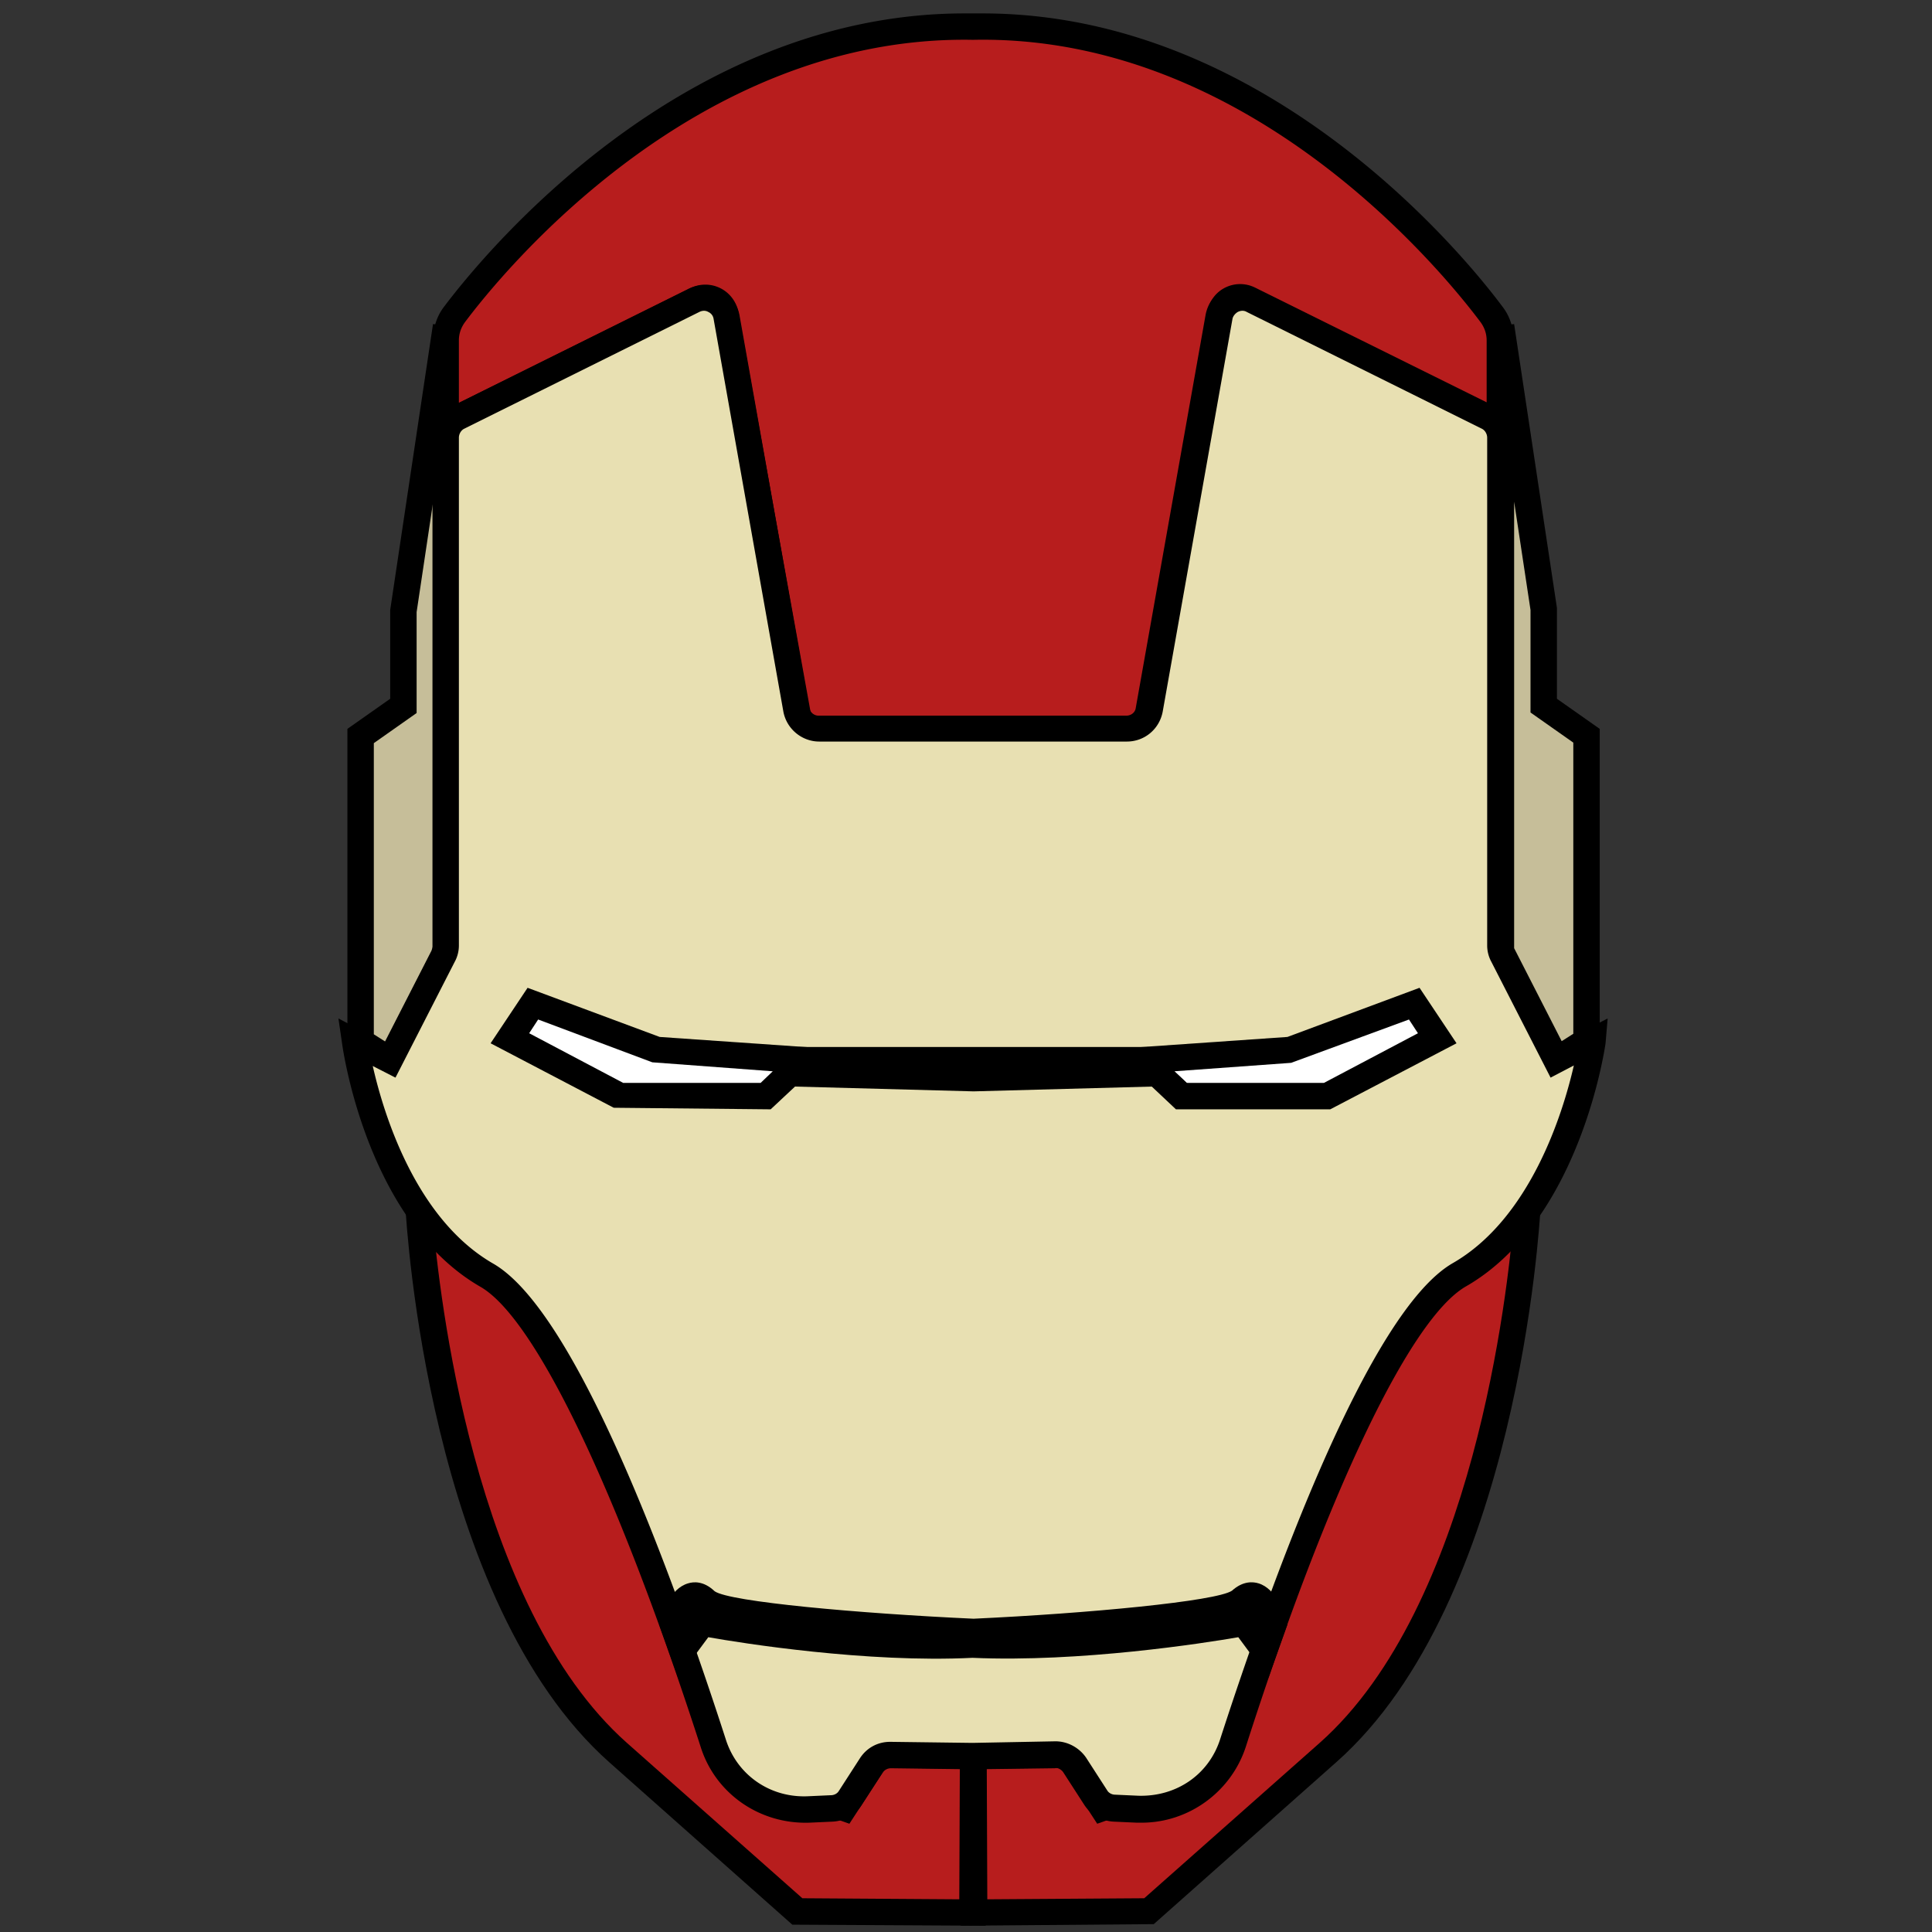 <svg width="780" height="780" xmlns="http://www.w3.org/2000/svg" t="1728543727347" class="icon" version="1.1" p-id="2935">
 <rect width="100%" height="100%" fill="#333333" stroke="none"/>
 <g>
  <title>Layer 1</title>
  <path d="m145.587,297.253l0,123.307l12.16,7.467l22.4,-43.947l0,-252.373l-17.28,114.56l0,38.827l-17.28,12.16z" fill="#C6BE99" p-id="2936" id="svg_1"/>
  <path d="m159.88,435.493l-19.627,-12.16l0,-129.067l17.28,-12.16l0,-35.84l17.28,-115.413l10.667,0.853l-0.64,254.933l-24.96,48.853zm-8.96,-17.92l4.693,2.987l19.2,-37.547l0,-180.053l-6.613,44.16l0,40.747l-17.28,12.16l0,117.547z" p-id="2937" id="svg_2"/>
  <path d="m640.52,297.253l0,123.307l-12.16,7.467l-22.613,-43.947l0,-252.373l17.28,114.56l0,38.827l17.493,12.16z" fill="#C6BE99" p-id="2938" id="svg_3"/>
  <path d="m626.227,435.493l-25.6,-51.413l0,-252.373l10.667,-0.853l17.28,114.56l0,36.693l17.28,12.16l0,129.067l-19.627,12.16zm-14.933,-52.693l19.2,37.547l4.693,-2.987l0,-117.547l-17.28,-12.16l0,-41.387l-6.613,-43.733l0,180.267z" p-id="2939" id="svg_4"/>
  <path d="m602.547,127.013c-16.853,-22.613 -95.573,-118.187 -209.493,-116.267c-113.92,-2.133 -192.64,93.653 -209.493,116.267c-2.347,2.987 -3.413,6.613 -3.413,10.453l0,33.707l101.12,-50.133c4.907,-2.56 10.88,0.64 11.947,5.973l29.867,167.467l139.947,0l29.867,-167.467c1.067,-5.547 7.04,-8.533 11.947,-5.973l101.12,50.133l0,-33.707a19.669,19.669 0 0 0 -3.413,-10.453z" fill="#B71D1D" p-id="2940" id="svg_5"/>
  <path d="m467.293,299.813l-148.693,0l-30.507,-171.947a2.624,2.624 0 0 0 -1.707,-2.133a3.029,3.029 0 0 0 -2.773,0l-108.8,53.973l0,-42.24c0,-4.907 1.493,-9.813 4.48,-13.653c14.933,-19.84 94.72,-118.4 210.133,-118.4l7.253,0c115.2,0 194.987,98.347 209.92,118.4c2.987,3.84 4.48,8.533 4.48,13.653l0,42.24l-109.013,-53.973c-1.067,-0.64 -2.133,-0.213 -2.773,0c-0.427,0.213 -1.28,0.853 -1.707,2.133l-30.293,171.947zm-139.733,-10.667l130.773,0l29.013,-163.2c0.853,-4.267 3.413,-7.893 7.253,-9.813c3.84,-1.92 8.32,-1.92 12.16,0l93.44,46.293l0,-24.96c0,-2.773 -0.853,-5.12 -2.347,-7.253c-14.507,-19.413 -92.8,-116.48 -205.013,-114.133c-112.427,-2.133 -190.72,94.72 -205.227,114.133c-1.493,2.133 -2.347,4.48 -2.347,7.253l0,25.173l93.44,-46.293a13.547,13.547 0 0 1 19.413,9.813l29.44,162.987z" p-id="2941" id="svg_6"/>
  <path d="m340.787,729.68l-35.413,-12.373l-80.853,-232.32l-55.253,2.773s8.32,155.733 80.427,219.733s72.32,64 72.32,64l70.827,0.427l0.213,-63.36l-38.187,-0.427l-14.08,21.547z" fill="#B71D1D" p-id="2942" id="svg_7"/>
  <path d="m397.96,777.467l-78.08,-0.427l-73.813,-65.493c-73.173,-64.853 -81.92,-217.173 -82.347,-223.573l-0.213,-5.333l64.64,-3.2l81.493,233.813l29.013,10.24l13.44,-20.48l46.293,0.64l-0.427,73.813zm-74.027,-11.093l63.36,0.427l0.213,-52.693l-29.867,-0.427l-14.72,22.613l-41.813,-14.72l-80.427,-231.04l-45.867,2.347c2.347,27.733 16,155.52 78.293,210.773l70.827,62.72z" p-id="2943" id="svg_8"/>
  <path d="m561.373,484.987l-80.853,232.32l-35.413,12.373l-14.08,-21.547l-38.187,0.427l0.213,63.36l70.827,-0.427l72.32,-64c72.32,-64 80.427,-219.733 80.427,-219.733l-55.253,-2.773z" fill="#B71D1D" p-id="2944" id="svg_9"/>
  <path d="m387.933,777.467l-0.427,-74.027l46.293,-0.64l13.44,20.48l29.013,-10.24l81.28,-233.813l64.64,3.2l-0.213,5.333c-0.427,6.4 -9.173,158.72 -82.347,223.573l-73.813,65.493l-77.867,0.64zm10.453,-63.36l0.213,52.693l63.36,-0.427l70.827,-62.72c62.293,-55.253 75.947,-183.04 78.293,-210.773l-45.867,-2.347l-80.427,231.04l-41.813,14.72l-14.72,-22.613l-29.867,0.427z" p-id="2945" id="svg_10"/>
  <path d="m628.36,428.027l-21.333,-41.813a9.707,9.707 0 0 1 -1.067,-4.267l0,-205.013c0,-3.627 -1.92,-6.827 -5.12,-8.32l-94.933,-46.933a9.259,9.259 0 0 0 -13.227,6.613l-28.16,158.507c-0.853,4.48 -4.693,7.68 -9.173,7.68l-124.16,0c-4.48,0 -8.32,-3.2 -9.173,-7.68l-28.16,-158.507a9.173,9.173 0 0 0 -13.227,-6.613l-94.933,46.933c-3.2,1.493 -5.12,4.907 -5.12,8.32l0,205.013c0,1.493 -0.427,2.987 -1.067,4.267l-21.333,41.813l-14.08,-7.467s9.387,68.907 53.333,94.293c33.493,19.2 74.027,134.827 91.52,189.013c5.333,16.64 21.12,27.52 38.4,26.667l9.387,-0.427c2.987,-0.213 5.76,-1.707 7.467,-4.267l8.533,-13.227c1.707,-2.773 4.693,-4.267 7.893,-4.267l33.067,0.427l33.067,-0.427c3.2,0 6.187,1.493 7.893,4.267l8.533,13.227c1.707,2.56 4.48,4.053 7.467,4.267l9.387,0.427c17.28,0.64 33.067,-10.24 38.4,-26.667c17.493,-54.187 58.027,-169.813 91.52,-189.013c43.947,-25.173 53.547,-94.293 53.547,-94.293l-15.147,7.467z" fill="#E8E0B2" p-id="2946" id="svg_11"/>
  <path d="m460.893,735.867l-1.92,0l-9.387,-0.427a15.147,15.147 0 0 1 -11.733,-6.613l-8.533,-13.227c-0.64,-1.067 -2.347,-2.133 -3.413,-1.707l-33.067,0.427l-33.067,-0.427c-1.493,0 -2.56,0.64 -3.413,1.707l-8.533,13.227c-2.56,4.053 -7.04,6.4 -11.733,6.613l-9.387,0.427c-20.053,0.64 -37.76,-11.733 -43.733,-30.293c-33.493,-103.68 -66.773,-173.227 -88.96,-186.027c-45.653,-26.24 -55.467,-95.147 -55.893,-98.133l-1.493,-10.24l18.56,9.813l18.987,-37.12a6.613,6.613 0 0 0 0.427,-1.707l0,-205.013c0,-5.547 3.2,-10.667 8.107,-13.227l94.933,-47.147c4.053,-2.133 8.96,-2.133 13.013,0c4.267,2.133 7.04,5.973 7.893,10.453l28.16,158.507c0.427,1.92 1.92,3.2 3.84,3.2l124.16,0c1.92,0 3.627,-1.28 3.84,-3.2l28.16,-158.507c0.853,-4.693 3.627,-8.533 7.893,-10.453c4.053,-2.133 8.96,-2.133 13.013,0l94.933,47.147c5.12,2.56 8.107,7.467 8.107,13.227l0,205.013c0,0.64 0.213,1.28 0.427,1.707l18.987,37.12l18.987,-9.813l-0.853,10.027c-0.427,2.987 -10.667,71.893 -56.32,98.133c-22.4,12.8 -55.68,82.347 -88.96,186.027c-5.973,18.133 -23.04,30.507 -42.027,30.507zm-34.773,-32.853c4.907,0 9.6,2.56 12.373,6.613l8.533,13.227c0.64,1.067 1.92,1.707 3.2,1.707l9.387,0.427c15.573,0.427 28.587,-8.747 33.067,-23.04c20.48,-63.147 59.733,-172.373 93.867,-192c31.147,-17.92 44.373,-60.16 48.853,-79.787l-9.387,4.907l-23.893,-46.72a13.867,13.867 0 0 1 -1.707,-6.613l0,-205.013c0,-1.493 -0.853,-2.987 -2.133,-3.627l-94.933,-47.147c-1.067,-0.64 -2.347,-0.64 -3.627,0c-1.067,0.64 -1.92,1.707 -2.133,2.773l-28.16,158.507c-1.28,7.04 -7.253,12.16 -14.507,12.16l-124.16,0c-7.04,0 -13.227,-5.12 -14.507,-12.16l-28.16,-158.507a3.627,3.627 0 0 0 -2.133,-2.773c-1.067,-0.64 -2.347,-0.64 -3.627,0l-94.933,47.147c-1.28,0.64 -2.133,2.133 -2.133,3.627l0,205.013c0,2.347 -0.64,4.693 -1.707,6.613l-23.893,46.72l-9.173,-4.693c4.48,19.84 17.493,61.867 48.64,79.787c34.133,19.627 73.387,128.64 93.867,192c4.48,14.293 17.707,23.68 33.067,23.04l9.387,-0.427c1.28,0 2.56,-0.64 3.2,-1.707l8.533,-13.227c2.773,-4.267 7.253,-6.613 12.16,-6.613l0.213,0l33.067,0.427l33.493,-0.64c-0.213,0 0,0 0,0z" p-id="2947" id="svg_12"/>
  <path d="m570.76,405.2l9.387,13.867l-44.373,23.467l-58.88,0l-15.36,-14.507l59.307,-4.267l49.92,-18.56z" fill="#FFFFFF" p-id="2948" id="svg_13"/>
  <path d="m537.053,447.867l-62.293,0l-25.813,-24.32l70.827,-4.907l53.333,-19.84l14.933,22.4l-50.987,26.667zm-58.027,-10.667l55.467,0l37.973,-20.053l-3.627,-5.547l-47.573,17.493l-47.147,3.413l4.907,4.693z" p-id="2949" id="svg_14"/>
  <path d="m461.533,428.027l-137.173,0l-5.547,5.333l74.24,1.92l74.027,-1.92l-5.547,-5.333z" p-id="2950" id="svg_15"/>
  <path d="m393.053,440.613l-87.253,-2.347l16.64,-15.573l141.227,0l16.64,15.573l-87.253,2.347z" p-id="2951" id="svg_16"/>
  <path d="m501,645.84c-8.747,7.893 -107.947,12.587 -107.947,12.587s-99.413,-4.693 -107.947,-12.587c-8.747,-7.893 -13.227,9.6 -13.227,9.6l3.84,10.667l8.107,-11.093s60.16,11.093 109.227,8.747c49.28,2.347 109.227,-8.747 109.227,-8.747l8.107,11.093l3.84,-10.667s-4.693,-17.493 -13.227,-9.6z" p-id="2952" id="svg_17"/>
  <path d="m273.8,677.413l-7.68,-21.547l0.427,-1.493c0.853,-2.987 3.84,-13.013 11.307,-15.147c2.133,-0.64 6.187,-1.067 10.667,3.2c5.973,4.267 58.027,8.96 104.533,11.093c46.08,-2.133 97.92,-7.04 104.32,-11.307c4.48,-4.053 8.533,-3.627 10.667,-2.987c7.253,2.133 10.453,12.16 11.307,15.147l0.427,1.493l-7.68,21.547l-12.16,-16.427c-13.44,2.347 -64,10.24 -107.307,8.32c-42.667,2.133 -93.44,-5.973 -106.667,-8.32l-12.16,16.427zm231.04,-27.947l3.2,4.267c-0.853,-2.347 -2.133,-4.267 -2.987,-4.48l-0.213,0.213zm-224.213,0.64c-0.853,0.427 -1.92,1.92 -2.56,3.627l2.56,-3.627z" p-id="2953" id="svg_18"/>
  <path d="m215.133,405.2l-9.387,13.867l44.373,23.467l58.88,0l15.36,-14.507l-59.307,-4.267l-49.92,-18.56z" fill="#FFFFFF" p-id="2954" id="svg_19"/>
  <path d="m311.133,447.867l-63.36,-0.64l-49.707,-26.027l14.933,-22.4l53.333,19.84l70.827,4.907l-26.027,24.32zm-59.52,-10.667l55.467,0l4.907,-4.693l-48.64,-3.627l-46.08,-17.28l-3.627,5.547l37.973,20.053z" p-id="2955" id="svg_20"/>
 </g>

</svg>